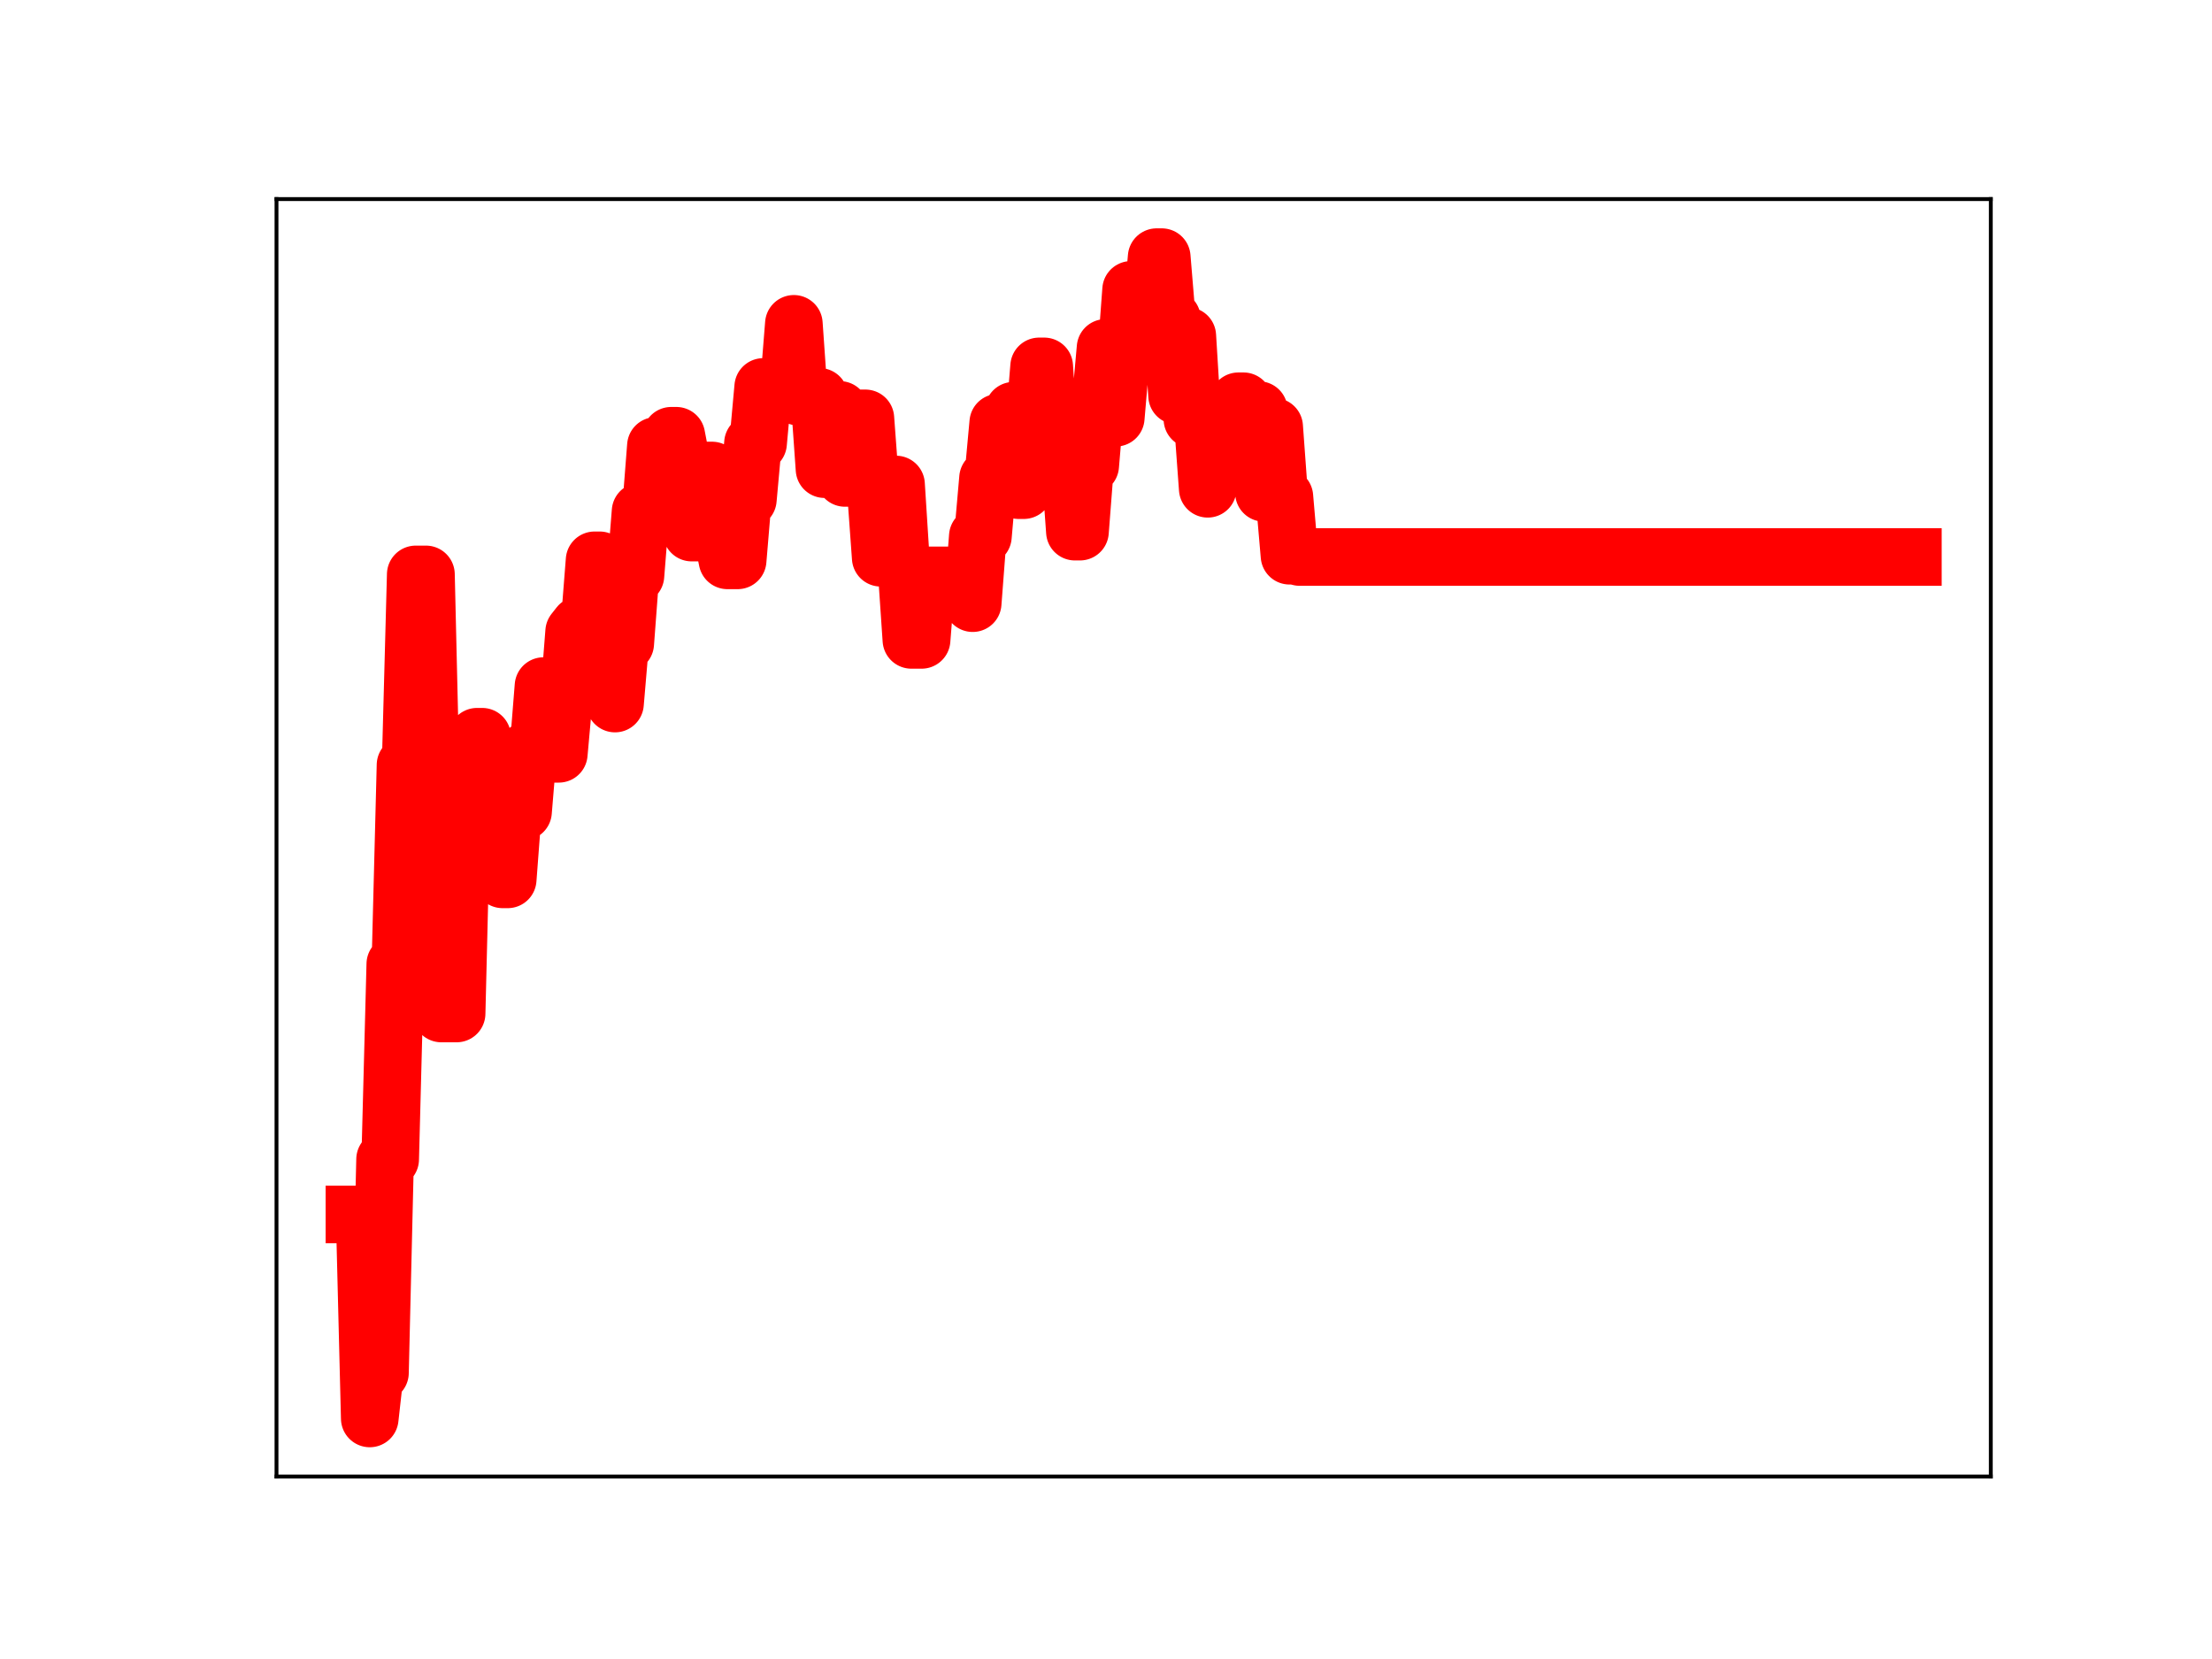 <?xml version="1.0" encoding="utf-8" standalone="no"?>
<!DOCTYPE svg PUBLIC "-//W3C//DTD SVG 1.1//EN"
  "http://www.w3.org/Graphics/SVG/1.1/DTD/svg11.dtd">
<!-- Created with matplotlib (https://matplotlib.org/) -->
<svg height="345.6pt" version="1.1" viewBox="0 0 460.8 345.6" width="460.8pt" xmlns="http://www.w3.org/2000/svg" xmlns:xlink="http://www.w3.org/1999/xlink">
 <defs>
  <style type="text/css">
*{stroke-linecap:butt;stroke-linejoin:round;}
  </style>
 </defs>
 <g id="figure_1">
  <g id="patch_1">
   <path d="M 0 345.6 
L 460.8 345.6 
L 460.8 0 
L 0 0 
z
" style="fill:#ffffff;"/>
  </g>
  <g id="axes_1">
   <g id="patch_2">
    <path d="M 57.6 307.584 
L 414.72 307.584 
L 414.72 41.472 
L 57.6 41.472 
z
" style="fill:#ffffff;"/>
   </g>
   <g id="line2d_1">
    <path clip-path="url(#pdff32a1d9c)" d="M 73.833 252.989 
L 75.962 252.989 
L 77.026 295.488 
L 78.09 285.985 
L 79.155 285.985 
L 80.219 241.503 
L 81.284 241.503 
L 82.348 200.826 
L 83.413 200.826 
L 84.477 159.359 
L 85.542 159.359 
L 86.606 119.659 
L 88.735 119.659 
L 89.799 164.871 
L 90.864 164.871 
L 91.928 211.129 
L 95.122 211.129 
L 96.186 167.481 
L 98.315 167.481 
L 99.379 153.475 
L 100.444 153.475 
L 101.508 168.499 
L 103.637 168.499 
L 104.702 183.186 
L 105.766 183.186 
L 106.83 169.087 
L 108.959 169.087 
L 110.024 156.226 
L 112.153 156.226 
L 113.217 142.923 
L 114.281 157.031 
L 116.41 157.031 
L 117.475 145.199 
L 118.539 145.199 
L 119.604 131.598 
L 120.668 130.248 
L 122.797 130.248 
L 123.861 116.723 
L 124.926 116.723 
L 125.99 131.911 
L 127.055 131.911 
L 128.119 146.562 
L 129.184 134.058 
L 130.248 134.058 
L 131.313 119.907 
L 132.377 119.907 
L 133.441 106.545 
L 135.57 106.545 
L 136.635 92.893 
L 138.764 92.893 
L 139.828 90.776 
L 140.893 90.776 
L 141.957 96.297 
L 143.021 96.297 
L 144.086 110.946 
L 146.215 110.946 
L 147.279 98.014 
L 148.344 98.014 
L 149.408 111.501 
L 150.472 111.501 
L 151.537 116.733 
L 153.666 116.733 
L 154.73 104.037 
L 155.795 104.037 
L 156.859 92.319 
L 157.924 92.319 
L 158.988 80.611 
L 160.052 80.779 
L 164.31 80.779 
L 165.375 67.461 
L 166.439 82.665 
L 170.697 82.665 
L 171.761 97.733 
L 172.826 97.733 
L 173.89 85.392 
L 174.955 85.392 
L 176.019 99.56 
L 178.148 99.56 
L 179.212 87.151 
L 180.277 87.151 
L 181.341 101.478 
L 182.406 101.478 
L 183.47 116.189 
L 185.599 116.189 
L 186.663 100.931 
L 187.728 117.635 
L 188.792 117.635 
L 189.857 133.3 
L 191.986 133.3 
L 193.05 119.866 
L 201.566 119.866 
L 202.63 125.65 
L 203.695 111.733 
L 204.759 111.733 
L 205.823 99.622 
L 206.888 99.622 
L 207.952 88.055 
L 210.081 88.055 
L 211.146 85.556 
L 212.21 102.109 
L 213.275 102.109 
L 214.339 89.102 
L 215.403 89.102 
L 216.468 76.326 
L 217.532 76.326 
L 218.597 92.338 
L 220.726 92.338 
L 221.79 95.894 
L 222.854 95.894 
L 223.919 110.752 
L 224.983 110.752 
L 226.048 96.985 
L 227.112 96.985 
L 228.177 84.362 
L 229.241 84.362 
L 230.306 72.468 
L 231.37 87.022 
L 232.434 87.022 
L 233.499 74.633 
L 234.563 74.633 
L 235.628 60.383 
L 236.692 60.383 
L 237.757 65.645 
L 239.886 65.645 
L 240.95 53.568 
L 242.014 53.568 
L 243.079 66.427 
L 244.143 66.427 
L 245.208 82.423 
L 246.272 82.423 
L 247.337 69.989 
L 248.401 87.323 
L 250.53 87.323 
L 251.594 101.822 
L 252.659 89.871 
L 254.788 89.871 
L 255.852 95.445 
L 256.917 95.445 
L 257.981 83.59 
L 259.045 83.59 
L 260.11 85.428 
L 262.239 85.428 
L 263.303 102.665 
L 264.368 102.665 
L 265.432 88.906 
L 266.497 103.481 
L 267.561 103.481 
L 268.625 115.766 
L 269.69 115.766 
L 270.754 116.036 
L 398.487 116.036 
L 398.487 116.036 
" style="fill:none;stroke:#ff0000;stroke-linecap:square;stroke-width:12;"/>
    <defs>
     <path d="M 0 3 
C 0.796 3 1.559 2.684 2.121 2.121 
C 2.684 1.559 3 0.796 3 0 
C 3 -0.796 2.684 -1.559 2.121 -2.121 
C 1.559 -2.684 0.796 -3 0 -3 
C -0.796 -3 -1.559 -2.684 -2.121 -2.121 
C -2.684 -1.559 -3 -0.796 -3 0 
C -3 0.796 -2.684 1.559 -2.121 2.121 
C -1.559 2.684 -0.796 3 0 3 
z
" id="m100e50cadc" style="stroke:#ff0000;"/>
    </defs>
    <g clip-path="url(#pdff32a1d9c)">
     <use style="fill:#ff0000;stroke:#ff0000;" x="73.833" xlink:href="#m100e50cadc" y="252.989"/>
     <use style="fill:#ff0000;stroke:#ff0000;" x="74.897" xlink:href="#m100e50cadc" y="252.989"/>
     <use style="fill:#ff0000;stroke:#ff0000;" x="75.962" xlink:href="#m100e50cadc" y="252.989"/>
     <use style="fill:#ff0000;stroke:#ff0000;" x="77.026" xlink:href="#m100e50cadc" y="295.488"/>
     <use style="fill:#ff0000;stroke:#ff0000;" x="78.09" xlink:href="#m100e50cadc" y="285.985"/>
     <use style="fill:#ff0000;stroke:#ff0000;" x="79.155" xlink:href="#m100e50cadc" y="285.985"/>
     <use style="fill:#ff0000;stroke:#ff0000;" x="80.219" xlink:href="#m100e50cadc" y="241.503"/>
     <use style="fill:#ff0000;stroke:#ff0000;" x="81.284" xlink:href="#m100e50cadc" y="241.503"/>
     <use style="fill:#ff0000;stroke:#ff0000;" x="82.348" xlink:href="#m100e50cadc" y="200.826"/>
     <use style="fill:#ff0000;stroke:#ff0000;" x="83.413" xlink:href="#m100e50cadc" y="200.826"/>
     <use style="fill:#ff0000;stroke:#ff0000;" x="84.477" xlink:href="#m100e50cadc" y="159.359"/>
     <use style="fill:#ff0000;stroke:#ff0000;" x="85.542" xlink:href="#m100e50cadc" y="159.359"/>
     <use style="fill:#ff0000;stroke:#ff0000;" x="86.606" xlink:href="#m100e50cadc" y="119.659"/>
     <use style="fill:#ff0000;stroke:#ff0000;" x="87.67" xlink:href="#m100e50cadc" y="119.659"/>
     <use style="fill:#ff0000;stroke:#ff0000;" x="88.735" xlink:href="#m100e50cadc" y="119.659"/>
     <use style="fill:#ff0000;stroke:#ff0000;" x="89.799" xlink:href="#m100e50cadc" y="164.871"/>
     <use style="fill:#ff0000;stroke:#ff0000;" x="90.864" xlink:href="#m100e50cadc" y="164.871"/>
     <use style="fill:#ff0000;stroke:#ff0000;" x="91.928" xlink:href="#m100e50cadc" y="211.129"/>
     <use style="fill:#ff0000;stroke:#ff0000;" x="92.993" xlink:href="#m100e50cadc" y="211.129"/>
     <use style="fill:#ff0000;stroke:#ff0000;" x="94.057" xlink:href="#m100e50cadc" y="211.129"/>
     <use style="fill:#ff0000;stroke:#ff0000;" x="95.122" xlink:href="#m100e50cadc" y="211.129"/>
     <use style="fill:#ff0000;stroke:#ff0000;" x="96.186" xlink:href="#m100e50cadc" y="167.481"/>
     <use style="fill:#ff0000;stroke:#ff0000;" x="97.25" xlink:href="#m100e50cadc" y="167.481"/>
     <use style="fill:#ff0000;stroke:#ff0000;" x="98.315" xlink:href="#m100e50cadc" y="167.481"/>
     <use style="fill:#ff0000;stroke:#ff0000;" x="99.379" xlink:href="#m100e50cadc" y="153.475"/>
     <use style="fill:#ff0000;stroke:#ff0000;" x="100.444" xlink:href="#m100e50cadc" y="153.475"/>
     <use style="fill:#ff0000;stroke:#ff0000;" x="101.508" xlink:href="#m100e50cadc" y="168.499"/>
     <use style="fill:#ff0000;stroke:#ff0000;" x="102.573" xlink:href="#m100e50cadc" y="168.499"/>
     <use style="fill:#ff0000;stroke:#ff0000;" x="103.637" xlink:href="#m100e50cadc" y="168.499"/>
     <use style="fill:#ff0000;stroke:#ff0000;" x="104.702" xlink:href="#m100e50cadc" y="183.186"/>
     <use style="fill:#ff0000;stroke:#ff0000;" x="105.766" xlink:href="#m100e50cadc" y="183.186"/>
     <use style="fill:#ff0000;stroke:#ff0000;" x="106.83" xlink:href="#m100e50cadc" y="169.087"/>
     <use style="fill:#ff0000;stroke:#ff0000;" x="107.895" xlink:href="#m100e50cadc" y="169.087"/>
     <use style="fill:#ff0000;stroke:#ff0000;" x="108.959" xlink:href="#m100e50cadc" y="169.087"/>
     <use style="fill:#ff0000;stroke:#ff0000;" x="110.024" xlink:href="#m100e50cadc" y="156.226"/>
     <use style="fill:#ff0000;stroke:#ff0000;" x="111.088" xlink:href="#m100e50cadc" y="156.226"/>
     <use style="fill:#ff0000;stroke:#ff0000;" x="112.153" xlink:href="#m100e50cadc" y="156.226"/>
     <use style="fill:#ff0000;stroke:#ff0000;" x="113.217" xlink:href="#m100e50cadc" y="142.923"/>
     <use style="fill:#ff0000;stroke:#ff0000;" x="114.281" xlink:href="#m100e50cadc" y="157.031"/>
     <use style="fill:#ff0000;stroke:#ff0000;" x="115.346" xlink:href="#m100e50cadc" y="157.031"/>
     <use style="fill:#ff0000;stroke:#ff0000;" x="116.41" xlink:href="#m100e50cadc" y="157.031"/>
     <use style="fill:#ff0000;stroke:#ff0000;" x="117.475" xlink:href="#m100e50cadc" y="145.199"/>
     <use style="fill:#ff0000;stroke:#ff0000;" x="118.539" xlink:href="#m100e50cadc" y="145.199"/>
     <use style="fill:#ff0000;stroke:#ff0000;" x="119.604" xlink:href="#m100e50cadc" y="131.598"/>
     <use style="fill:#ff0000;stroke:#ff0000;" x="120.668" xlink:href="#m100e50cadc" y="130.248"/>
     <use style="fill:#ff0000;stroke:#ff0000;" x="121.733" xlink:href="#m100e50cadc" y="130.248"/>
     <use style="fill:#ff0000;stroke:#ff0000;" x="122.797" xlink:href="#m100e50cadc" y="130.248"/>
     <use style="fill:#ff0000;stroke:#ff0000;" x="123.861" xlink:href="#m100e50cadc" y="116.723"/>
     <use style="fill:#ff0000;stroke:#ff0000;" x="124.926" xlink:href="#m100e50cadc" y="116.723"/>
     <use style="fill:#ff0000;stroke:#ff0000;" x="125.99" xlink:href="#m100e50cadc" y="131.911"/>
     <use style="fill:#ff0000;stroke:#ff0000;" x="127.055" xlink:href="#m100e50cadc" y="131.911"/>
     <use style="fill:#ff0000;stroke:#ff0000;" x="128.119" xlink:href="#m100e50cadc" y="146.562"/>
     <use style="fill:#ff0000;stroke:#ff0000;" x="129.184" xlink:href="#m100e50cadc" y="134.058"/>
     <use style="fill:#ff0000;stroke:#ff0000;" x="130.248" xlink:href="#m100e50cadc" y="134.058"/>
     <use style="fill:#ff0000;stroke:#ff0000;" x="131.313" xlink:href="#m100e50cadc" y="119.907"/>
     <use style="fill:#ff0000;stroke:#ff0000;" x="132.377" xlink:href="#m100e50cadc" y="119.907"/>
     <use style="fill:#ff0000;stroke:#ff0000;" x="133.441" xlink:href="#m100e50cadc" y="106.545"/>
     <use style="fill:#ff0000;stroke:#ff0000;" x="134.506" xlink:href="#m100e50cadc" y="106.545"/>
     <use style="fill:#ff0000;stroke:#ff0000;" x="135.57" xlink:href="#m100e50cadc" y="106.545"/>
     <use style="fill:#ff0000;stroke:#ff0000;" x="136.635" xlink:href="#m100e50cadc" y="92.893"/>
     <use style="fill:#ff0000;stroke:#ff0000;" x="137.699" xlink:href="#m100e50cadc" y="92.893"/>
     <use style="fill:#ff0000;stroke:#ff0000;" x="138.764" xlink:href="#m100e50cadc" y="92.893"/>
     <use style="fill:#ff0000;stroke:#ff0000;" x="139.828" xlink:href="#m100e50cadc" y="90.776"/>
     <use style="fill:#ff0000;stroke:#ff0000;" x="140.893" xlink:href="#m100e50cadc" y="90.776"/>
     <use style="fill:#ff0000;stroke:#ff0000;" x="141.957" xlink:href="#m100e50cadc" y="96.297"/>
     <use style="fill:#ff0000;stroke:#ff0000;" x="143.021" xlink:href="#m100e50cadc" y="96.297"/>
     <use style="fill:#ff0000;stroke:#ff0000;" x="144.086" xlink:href="#m100e50cadc" y="110.946"/>
     <use style="fill:#ff0000;stroke:#ff0000;" x="145.15" xlink:href="#m100e50cadc" y="110.946"/>
     <use style="fill:#ff0000;stroke:#ff0000;" x="146.215" xlink:href="#m100e50cadc" y="110.946"/>
     <use style="fill:#ff0000;stroke:#ff0000;" x="147.279" xlink:href="#m100e50cadc" y="98.014"/>
     <use style="fill:#ff0000;stroke:#ff0000;" x="148.344" xlink:href="#m100e50cadc" y="98.014"/>
     <use style="fill:#ff0000;stroke:#ff0000;" x="149.408" xlink:href="#m100e50cadc" y="111.501"/>
     <use style="fill:#ff0000;stroke:#ff0000;" x="150.472" xlink:href="#m100e50cadc" y="111.501"/>
     <use style="fill:#ff0000;stroke:#ff0000;" x="151.537" xlink:href="#m100e50cadc" y="116.733"/>
     <use style="fill:#ff0000;stroke:#ff0000;" x="152.601" xlink:href="#m100e50cadc" y="116.733"/>
     <use style="fill:#ff0000;stroke:#ff0000;" x="153.666" xlink:href="#m100e50cadc" y="116.733"/>
     <use style="fill:#ff0000;stroke:#ff0000;" x="154.73" xlink:href="#m100e50cadc" y="104.037"/>
     <use style="fill:#ff0000;stroke:#ff0000;" x="155.795" xlink:href="#m100e50cadc" y="104.037"/>
     <use style="fill:#ff0000;stroke:#ff0000;" x="156.859" xlink:href="#m100e50cadc" y="92.319"/>
     <use style="fill:#ff0000;stroke:#ff0000;" x="157.924" xlink:href="#m100e50cadc" y="92.319"/>
     <use style="fill:#ff0000;stroke:#ff0000;" x="158.988" xlink:href="#m100e50cadc" y="80.611"/>
     <use style="fill:#ff0000;stroke:#ff0000;" x="160.052" xlink:href="#m100e50cadc" y="80.779"/>
     <use style="fill:#ff0000;stroke:#ff0000;" x="161.117" xlink:href="#m100e50cadc" y="80.779"/>
     <use style="fill:#ff0000;stroke:#ff0000;" x="162.181" xlink:href="#m100e50cadc" y="80.779"/>
     <use style="fill:#ff0000;stroke:#ff0000;" x="163.246" xlink:href="#m100e50cadc" y="80.779"/>
     <use style="fill:#ff0000;stroke:#ff0000;" x="164.31" xlink:href="#m100e50cadc" y="80.779"/>
     <use style="fill:#ff0000;stroke:#ff0000;" x="165.375" xlink:href="#m100e50cadc" y="67.461"/>
     <use style="fill:#ff0000;stroke:#ff0000;" x="166.439" xlink:href="#m100e50cadc" y="82.665"/>
     <use style="fill:#ff0000;stroke:#ff0000;" x="167.504" xlink:href="#m100e50cadc" y="82.665"/>
     <use style="fill:#ff0000;stroke:#ff0000;" x="168.568" xlink:href="#m100e50cadc" y="82.665"/>
     <use style="fill:#ff0000;stroke:#ff0000;" x="169.632" xlink:href="#m100e50cadc" y="82.665"/>
     <use style="fill:#ff0000;stroke:#ff0000;" x="170.697" xlink:href="#m100e50cadc" y="82.665"/>
     <use style="fill:#ff0000;stroke:#ff0000;" x="171.761" xlink:href="#m100e50cadc" y="97.733"/>
     <use style="fill:#ff0000;stroke:#ff0000;" x="172.826" xlink:href="#m100e50cadc" y="97.733"/>
     <use style="fill:#ff0000;stroke:#ff0000;" x="173.89" xlink:href="#m100e50cadc" y="85.392"/>
     <use style="fill:#ff0000;stroke:#ff0000;" x="174.955" xlink:href="#m100e50cadc" y="85.392"/>
     <use style="fill:#ff0000;stroke:#ff0000;" x="176.019" xlink:href="#m100e50cadc" y="99.56"/>
     <use style="fill:#ff0000;stroke:#ff0000;" x="177.084" xlink:href="#m100e50cadc" y="99.56"/>
     <use style="fill:#ff0000;stroke:#ff0000;" x="178.148" xlink:href="#m100e50cadc" y="99.56"/>
     <use style="fill:#ff0000;stroke:#ff0000;" x="179.212" xlink:href="#m100e50cadc" y="87.151"/>
     <use style="fill:#ff0000;stroke:#ff0000;" x="180.277" xlink:href="#m100e50cadc" y="87.151"/>
     <use style="fill:#ff0000;stroke:#ff0000;" x="181.341" xlink:href="#m100e50cadc" y="101.478"/>
     <use style="fill:#ff0000;stroke:#ff0000;" x="182.406" xlink:href="#m100e50cadc" y="101.478"/>
     <use style="fill:#ff0000;stroke:#ff0000;" x="183.47" xlink:href="#m100e50cadc" y="116.189"/>
     <use style="fill:#ff0000;stroke:#ff0000;" x="184.535" xlink:href="#m100e50cadc" y="116.189"/>
     <use style="fill:#ff0000;stroke:#ff0000;" x="185.599" xlink:href="#m100e50cadc" y="116.189"/>
     <use style="fill:#ff0000;stroke:#ff0000;" x="186.663" xlink:href="#m100e50cadc" y="100.931"/>
     <use style="fill:#ff0000;stroke:#ff0000;" x="187.728" xlink:href="#m100e50cadc" y="117.635"/>
     <use style="fill:#ff0000;stroke:#ff0000;" x="188.792" xlink:href="#m100e50cadc" y="117.635"/>
     <use style="fill:#ff0000;stroke:#ff0000;" x="189.857" xlink:href="#m100e50cadc" y="133.3"/>
     <use style="fill:#ff0000;stroke:#ff0000;" x="190.921" xlink:href="#m100e50cadc" y="133.3"/>
     <use style="fill:#ff0000;stroke:#ff0000;" x="191.986" xlink:href="#m100e50cadc" y="133.3"/>
     <use style="fill:#ff0000;stroke:#ff0000;" x="193.05" xlink:href="#m100e50cadc" y="119.866"/>
     <use style="fill:#ff0000;stroke:#ff0000;" x="194.115" xlink:href="#m100e50cadc" y="119.866"/>
     <use style="fill:#ff0000;stroke:#ff0000;" x="195.179" xlink:href="#m100e50cadc" y="119.866"/>
     <use style="fill:#ff0000;stroke:#ff0000;" x="196.243" xlink:href="#m100e50cadc" y="119.866"/>
     <use style="fill:#ff0000;stroke:#ff0000;" x="197.308" xlink:href="#m100e50cadc" y="119.866"/>
     <use style="fill:#ff0000;stroke:#ff0000;" x="198.372" xlink:href="#m100e50cadc" y="119.866"/>
     <use style="fill:#ff0000;stroke:#ff0000;" x="199.437" xlink:href="#m100e50cadc" y="119.866"/>
     <use style="fill:#ff0000;stroke:#ff0000;" x="200.501" xlink:href="#m100e50cadc" y="119.866"/>
     <use style="fill:#ff0000;stroke:#ff0000;" x="201.566" xlink:href="#m100e50cadc" y="119.866"/>
     <use style="fill:#ff0000;stroke:#ff0000;" x="202.63" xlink:href="#m100e50cadc" y="125.65"/>
     <use style="fill:#ff0000;stroke:#ff0000;" x="203.695" xlink:href="#m100e50cadc" y="111.733"/>
     <use style="fill:#ff0000;stroke:#ff0000;" x="204.759" xlink:href="#m100e50cadc" y="111.733"/>
     <use style="fill:#ff0000;stroke:#ff0000;" x="205.823" xlink:href="#m100e50cadc" y="99.622"/>
     <use style="fill:#ff0000;stroke:#ff0000;" x="206.888" xlink:href="#m100e50cadc" y="99.622"/>
     <use style="fill:#ff0000;stroke:#ff0000;" x="207.952" xlink:href="#m100e50cadc" y="88.055"/>
     <use style="fill:#ff0000;stroke:#ff0000;" x="209.017" xlink:href="#m100e50cadc" y="88.055"/>
     <use style="fill:#ff0000;stroke:#ff0000;" x="210.081" xlink:href="#m100e50cadc" y="88.055"/>
     <use style="fill:#ff0000;stroke:#ff0000;" x="211.146" xlink:href="#m100e50cadc" y="85.556"/>
     <use style="fill:#ff0000;stroke:#ff0000;" x="212.21" xlink:href="#m100e50cadc" y="102.109"/>
     <use style="fill:#ff0000;stroke:#ff0000;" x="213.275" xlink:href="#m100e50cadc" y="102.109"/>
     <use style="fill:#ff0000;stroke:#ff0000;" x="214.339" xlink:href="#m100e50cadc" y="89.102"/>
     <use style="fill:#ff0000;stroke:#ff0000;" x="215.403" xlink:href="#m100e50cadc" y="89.102"/>
     <use style="fill:#ff0000;stroke:#ff0000;" x="216.468" xlink:href="#m100e50cadc" y="76.326"/>
     <use style="fill:#ff0000;stroke:#ff0000;" x="217.532" xlink:href="#m100e50cadc" y="76.326"/>
     <use style="fill:#ff0000;stroke:#ff0000;" x="218.597" xlink:href="#m100e50cadc" y="92.338"/>
     <use style="fill:#ff0000;stroke:#ff0000;" x="219.661" xlink:href="#m100e50cadc" y="92.338"/>
     <use style="fill:#ff0000;stroke:#ff0000;" x="220.726" xlink:href="#m100e50cadc" y="92.338"/>
     <use style="fill:#ff0000;stroke:#ff0000;" x="221.79" xlink:href="#m100e50cadc" y="95.894"/>
     <use style="fill:#ff0000;stroke:#ff0000;" x="222.854" xlink:href="#m100e50cadc" y="95.894"/>
     <use style="fill:#ff0000;stroke:#ff0000;" x="223.919" xlink:href="#m100e50cadc" y="110.752"/>
     <use style="fill:#ff0000;stroke:#ff0000;" x="224.983" xlink:href="#m100e50cadc" y="110.752"/>
     <use style="fill:#ff0000;stroke:#ff0000;" x="226.048" xlink:href="#m100e50cadc" y="96.985"/>
     <use style="fill:#ff0000;stroke:#ff0000;" x="227.112" xlink:href="#m100e50cadc" y="96.985"/>
     <use style="fill:#ff0000;stroke:#ff0000;" x="228.177" xlink:href="#m100e50cadc" y="84.362"/>
     <use style="fill:#ff0000;stroke:#ff0000;" x="229.241" xlink:href="#m100e50cadc" y="84.362"/>
     <use style="fill:#ff0000;stroke:#ff0000;" x="230.306" xlink:href="#m100e50cadc" y="72.468"/>
     <use style="fill:#ff0000;stroke:#ff0000;" x="231.37" xlink:href="#m100e50cadc" y="87.022"/>
     <use style="fill:#ff0000;stroke:#ff0000;" x="232.434" xlink:href="#m100e50cadc" y="87.022"/>
     <use style="fill:#ff0000;stroke:#ff0000;" x="233.499" xlink:href="#m100e50cadc" y="74.633"/>
     <use style="fill:#ff0000;stroke:#ff0000;" x="234.563" xlink:href="#m100e50cadc" y="74.633"/>
     <use style="fill:#ff0000;stroke:#ff0000;" x="235.628" xlink:href="#m100e50cadc" y="60.383"/>
     <use style="fill:#ff0000;stroke:#ff0000;" x="236.692" xlink:href="#m100e50cadc" y="60.383"/>
     <use style="fill:#ff0000;stroke:#ff0000;" x="237.757" xlink:href="#m100e50cadc" y="65.645"/>
     <use style="fill:#ff0000;stroke:#ff0000;" x="238.821" xlink:href="#m100e50cadc" y="65.645"/>
     <use style="fill:#ff0000;stroke:#ff0000;" x="239.886" xlink:href="#m100e50cadc" y="65.645"/>
     <use style="fill:#ff0000;stroke:#ff0000;" x="240.95" xlink:href="#m100e50cadc" y="53.568"/>
     <use style="fill:#ff0000;stroke:#ff0000;" x="242.014" xlink:href="#m100e50cadc" y="53.568"/>
     <use style="fill:#ff0000;stroke:#ff0000;" x="243.079" xlink:href="#m100e50cadc" y="66.427"/>
     <use style="fill:#ff0000;stroke:#ff0000;" x="244.143" xlink:href="#m100e50cadc" y="66.427"/>
     <use style="fill:#ff0000;stroke:#ff0000;" x="245.208" xlink:href="#m100e50cadc" y="82.423"/>
     <use style="fill:#ff0000;stroke:#ff0000;" x="246.272" xlink:href="#m100e50cadc" y="82.423"/>
     <use style="fill:#ff0000;stroke:#ff0000;" x="247.337" xlink:href="#m100e50cadc" y="69.989"/>
     <use style="fill:#ff0000;stroke:#ff0000;" x="248.401" xlink:href="#m100e50cadc" y="87.323"/>
     <use style="fill:#ff0000;stroke:#ff0000;" x="249.466" xlink:href="#m100e50cadc" y="87.323"/>
     <use style="fill:#ff0000;stroke:#ff0000;" x="250.53" xlink:href="#m100e50cadc" y="87.323"/>
     <use style="fill:#ff0000;stroke:#ff0000;" x="251.594" xlink:href="#m100e50cadc" y="101.822"/>
     <use style="fill:#ff0000;stroke:#ff0000;" x="252.659" xlink:href="#m100e50cadc" y="89.871"/>
     <use style="fill:#ff0000;stroke:#ff0000;" x="253.723" xlink:href="#m100e50cadc" y="89.871"/>
     <use style="fill:#ff0000;stroke:#ff0000;" x="254.788" xlink:href="#m100e50cadc" y="89.871"/>
     <use style="fill:#ff0000;stroke:#ff0000;" x="255.852" xlink:href="#m100e50cadc" y="95.445"/>
     <use style="fill:#ff0000;stroke:#ff0000;" x="256.917" xlink:href="#m100e50cadc" y="95.445"/>
     <use style="fill:#ff0000;stroke:#ff0000;" x="257.981" xlink:href="#m100e50cadc" y="83.59"/>
     <use style="fill:#ff0000;stroke:#ff0000;" x="259.045" xlink:href="#m100e50cadc" y="83.59"/>
     <use style="fill:#ff0000;stroke:#ff0000;" x="260.11" xlink:href="#m100e50cadc" y="85.428"/>
     <use style="fill:#ff0000;stroke:#ff0000;" x="261.174" xlink:href="#m100e50cadc" y="85.428"/>
     <use style="fill:#ff0000;stroke:#ff0000;" x="262.239" xlink:href="#m100e50cadc" y="85.428"/>
     <use style="fill:#ff0000;stroke:#ff0000;" x="263.303" xlink:href="#m100e50cadc" y="102.665"/>
     <use style="fill:#ff0000;stroke:#ff0000;" x="264.368" xlink:href="#m100e50cadc" y="102.665"/>
     <use style="fill:#ff0000;stroke:#ff0000;" x="265.432" xlink:href="#m100e50cadc" y="88.906"/>
     <use style="fill:#ff0000;stroke:#ff0000;" x="266.497" xlink:href="#m100e50cadc" y="103.481"/>
     <use style="fill:#ff0000;stroke:#ff0000;" x="267.561" xlink:href="#m100e50cadc" y="103.481"/>
     <use style="fill:#ff0000;stroke:#ff0000;" x="268.625" xlink:href="#m100e50cadc" y="115.766"/>
     <use style="fill:#ff0000;stroke:#ff0000;" x="269.69" xlink:href="#m100e50cadc" y="115.766"/>
     <use style="fill:#ff0000;stroke:#ff0000;" x="270.754" xlink:href="#m100e50cadc" y="116.036"/>
     <use style="fill:#ff0000;stroke:#ff0000;" x="271.819" xlink:href="#m100e50cadc" y="116.036"/>
     <use style="fill:#ff0000;stroke:#ff0000;" x="272.883" xlink:href="#m100e50cadc" y="116.036"/>
     <use style="fill:#ff0000;stroke:#ff0000;" x="273.948" xlink:href="#m100e50cadc" y="116.036"/>
     <use style="fill:#ff0000;stroke:#ff0000;" x="275.012" xlink:href="#m100e50cadc" y="116.036"/>
     <use style="fill:#ff0000;stroke:#ff0000;" x="276.077" xlink:href="#m100e50cadc" y="116.036"/>
     <use style="fill:#ff0000;stroke:#ff0000;" x="277.141" xlink:href="#m100e50cadc" y="116.036"/>
     <use style="fill:#ff0000;stroke:#ff0000;" x="278.205" xlink:href="#m100e50cadc" y="116.036"/>
     <use style="fill:#ff0000;stroke:#ff0000;" x="279.27" xlink:href="#m100e50cadc" y="116.036"/>
     <use style="fill:#ff0000;stroke:#ff0000;" x="280.334" xlink:href="#m100e50cadc" y="116.036"/>
     <use style="fill:#ff0000;stroke:#ff0000;" x="281.399" xlink:href="#m100e50cadc" y="116.036"/>
     <use style="fill:#ff0000;stroke:#ff0000;" x="282.463" xlink:href="#m100e50cadc" y="116.036"/>
     <use style="fill:#ff0000;stroke:#ff0000;" x="283.528" xlink:href="#m100e50cadc" y="116.036"/>
     <use style="fill:#ff0000;stroke:#ff0000;" x="284.592" xlink:href="#m100e50cadc" y="116.036"/>
     <use style="fill:#ff0000;stroke:#ff0000;" x="285.657" xlink:href="#m100e50cadc" y="116.036"/>
     <use style="fill:#ff0000;stroke:#ff0000;" x="286.721" xlink:href="#m100e50cadc" y="116.036"/>
     <use style="fill:#ff0000;stroke:#ff0000;" x="287.785" xlink:href="#m100e50cadc" y="116.036"/>
     <use style="fill:#ff0000;stroke:#ff0000;" x="288.85" xlink:href="#m100e50cadc" y="116.036"/>
     <use style="fill:#ff0000;stroke:#ff0000;" x="289.914" xlink:href="#m100e50cadc" y="116.036"/>
     <use style="fill:#ff0000;stroke:#ff0000;" x="290.979" xlink:href="#m100e50cadc" y="116.036"/>
     <use style="fill:#ff0000;stroke:#ff0000;" x="292.043" xlink:href="#m100e50cadc" y="116.036"/>
     <use style="fill:#ff0000;stroke:#ff0000;" x="293.108" xlink:href="#m100e50cadc" y="116.036"/>
     <use style="fill:#ff0000;stroke:#ff0000;" x="294.172" xlink:href="#m100e50cadc" y="116.036"/>
     <use style="fill:#ff0000;stroke:#ff0000;" x="295.236" xlink:href="#m100e50cadc" y="116.036"/>
     <use style="fill:#ff0000;stroke:#ff0000;" x="296.301" xlink:href="#m100e50cadc" y="116.036"/>
     <use style="fill:#ff0000;stroke:#ff0000;" x="297.365" xlink:href="#m100e50cadc" y="116.036"/>
     <use style="fill:#ff0000;stroke:#ff0000;" x="298.43" xlink:href="#m100e50cadc" y="116.036"/>
     <use style="fill:#ff0000;stroke:#ff0000;" x="299.494" xlink:href="#m100e50cadc" y="116.036"/>
     <use style="fill:#ff0000;stroke:#ff0000;" x="300.559" xlink:href="#m100e50cadc" y="116.036"/>
     <use style="fill:#ff0000;stroke:#ff0000;" x="301.623" xlink:href="#m100e50cadc" y="116.036"/>
     <use style="fill:#ff0000;stroke:#ff0000;" x="302.688" xlink:href="#m100e50cadc" y="116.036"/>
     <use style="fill:#ff0000;stroke:#ff0000;" x="303.752" xlink:href="#m100e50cadc" y="116.036"/>
     <use style="fill:#ff0000;stroke:#ff0000;" x="304.816" xlink:href="#m100e50cadc" y="116.036"/>
     <use style="fill:#ff0000;stroke:#ff0000;" x="305.881" xlink:href="#m100e50cadc" y="116.036"/>
     <use style="fill:#ff0000;stroke:#ff0000;" x="306.945" xlink:href="#m100e50cadc" y="116.036"/>
     <use style="fill:#ff0000;stroke:#ff0000;" x="308.01" xlink:href="#m100e50cadc" y="116.036"/>
     <use style="fill:#ff0000;stroke:#ff0000;" x="309.074" xlink:href="#m100e50cadc" y="116.036"/>
     <use style="fill:#ff0000;stroke:#ff0000;" x="310.139" xlink:href="#m100e50cadc" y="116.036"/>
     <use style="fill:#ff0000;stroke:#ff0000;" x="311.203" xlink:href="#m100e50cadc" y="116.036"/>
     <use style="fill:#ff0000;stroke:#ff0000;" x="312.268" xlink:href="#m100e50cadc" y="116.036"/>
     <use style="fill:#ff0000;stroke:#ff0000;" x="313.332" xlink:href="#m100e50cadc" y="116.036"/>
     <use style="fill:#ff0000;stroke:#ff0000;" x="314.396" xlink:href="#m100e50cadc" y="116.036"/>
     <use style="fill:#ff0000;stroke:#ff0000;" x="315.461" xlink:href="#m100e50cadc" y="116.036"/>
     <use style="fill:#ff0000;stroke:#ff0000;" x="316.525" xlink:href="#m100e50cadc" y="116.036"/>
     <use style="fill:#ff0000;stroke:#ff0000;" x="317.59" xlink:href="#m100e50cadc" y="116.036"/>
     <use style="fill:#ff0000;stroke:#ff0000;" x="318.654" xlink:href="#m100e50cadc" y="116.036"/>
     <use style="fill:#ff0000;stroke:#ff0000;" x="319.719" xlink:href="#m100e50cadc" y="116.036"/>
     <use style="fill:#ff0000;stroke:#ff0000;" x="320.783" xlink:href="#m100e50cadc" y="116.036"/>
     <use style="fill:#ff0000;stroke:#ff0000;" x="321.848" xlink:href="#m100e50cadc" y="116.036"/>
     <use style="fill:#ff0000;stroke:#ff0000;" x="322.912" xlink:href="#m100e50cadc" y="116.036"/>
     <use style="fill:#ff0000;stroke:#ff0000;" x="323.976" xlink:href="#m100e50cadc" y="116.036"/>
     <use style="fill:#ff0000;stroke:#ff0000;" x="325.041" xlink:href="#m100e50cadc" y="116.036"/>
     <use style="fill:#ff0000;stroke:#ff0000;" x="326.105" xlink:href="#m100e50cadc" y="116.036"/>
     <use style="fill:#ff0000;stroke:#ff0000;" x="327.17" xlink:href="#m100e50cadc" y="116.036"/>
     <use style="fill:#ff0000;stroke:#ff0000;" x="328.234" xlink:href="#m100e50cadc" y="116.036"/>
     <use style="fill:#ff0000;stroke:#ff0000;" x="329.299" xlink:href="#m100e50cadc" y="116.036"/>
     <use style="fill:#ff0000;stroke:#ff0000;" x="330.363" xlink:href="#m100e50cadc" y="116.036"/>
     <use style="fill:#ff0000;stroke:#ff0000;" x="331.427" xlink:href="#m100e50cadc" y="116.036"/>
     <use style="fill:#ff0000;stroke:#ff0000;" x="332.492" xlink:href="#m100e50cadc" y="116.036"/>
     <use style="fill:#ff0000;stroke:#ff0000;" x="333.556" xlink:href="#m100e50cadc" y="116.036"/>
     <use style="fill:#ff0000;stroke:#ff0000;" x="334.621" xlink:href="#m100e50cadc" y="116.036"/>
     <use style="fill:#ff0000;stroke:#ff0000;" x="335.685" xlink:href="#m100e50cadc" y="116.036"/>
     <use style="fill:#ff0000;stroke:#ff0000;" x="336.75" xlink:href="#m100e50cadc" y="116.036"/>
     <use style="fill:#ff0000;stroke:#ff0000;" x="337.814" xlink:href="#m100e50cadc" y="116.036"/>
     <use style="fill:#ff0000;stroke:#ff0000;" x="338.879" xlink:href="#m100e50cadc" y="116.036"/>
     <use style="fill:#ff0000;stroke:#ff0000;" x="339.943" xlink:href="#m100e50cadc" y="116.036"/>
     <use style="fill:#ff0000;stroke:#ff0000;" x="341.007" xlink:href="#m100e50cadc" y="116.036"/>
     <use style="fill:#ff0000;stroke:#ff0000;" x="342.072" xlink:href="#m100e50cadc" y="116.036"/>
     <use style="fill:#ff0000;stroke:#ff0000;" x="343.136" xlink:href="#m100e50cadc" y="116.036"/>
     <use style="fill:#ff0000;stroke:#ff0000;" x="344.201" xlink:href="#m100e50cadc" y="116.036"/>
     <use style="fill:#ff0000;stroke:#ff0000;" x="345.265" xlink:href="#m100e50cadc" y="116.036"/>
     <use style="fill:#ff0000;stroke:#ff0000;" x="346.33" xlink:href="#m100e50cadc" y="116.036"/>
     <use style="fill:#ff0000;stroke:#ff0000;" x="347.394" xlink:href="#m100e50cadc" y="116.036"/>
     <use style="fill:#ff0000;stroke:#ff0000;" x="348.459" xlink:href="#m100e50cadc" y="116.036"/>
     <use style="fill:#ff0000;stroke:#ff0000;" x="349.523" xlink:href="#m100e50cadc" y="116.036"/>
     <use style="fill:#ff0000;stroke:#ff0000;" x="350.587" xlink:href="#m100e50cadc" y="116.036"/>
     <use style="fill:#ff0000;stroke:#ff0000;" x="351.652" xlink:href="#m100e50cadc" y="116.036"/>
     <use style="fill:#ff0000;stroke:#ff0000;" x="352.716" xlink:href="#m100e50cadc" y="116.036"/>
     <use style="fill:#ff0000;stroke:#ff0000;" x="353.781" xlink:href="#m100e50cadc" y="116.036"/>
     <use style="fill:#ff0000;stroke:#ff0000;" x="354.845" xlink:href="#m100e50cadc" y="116.036"/>
     <use style="fill:#ff0000;stroke:#ff0000;" x="355.91" xlink:href="#m100e50cadc" y="116.036"/>
     <use style="fill:#ff0000;stroke:#ff0000;" x="356.974" xlink:href="#m100e50cadc" y="116.036"/>
     <use style="fill:#ff0000;stroke:#ff0000;" x="358.039" xlink:href="#m100e50cadc" y="116.036"/>
     <use style="fill:#ff0000;stroke:#ff0000;" x="359.103" xlink:href="#m100e50cadc" y="116.036"/>
     <use style="fill:#ff0000;stroke:#ff0000;" x="360.167" xlink:href="#m100e50cadc" y="116.036"/>
     <use style="fill:#ff0000;stroke:#ff0000;" x="361.232" xlink:href="#m100e50cadc" y="116.036"/>
     <use style="fill:#ff0000;stroke:#ff0000;" x="362.296" xlink:href="#m100e50cadc" y="116.036"/>
     <use style="fill:#ff0000;stroke:#ff0000;" x="363.361" xlink:href="#m100e50cadc" y="116.036"/>
     <use style="fill:#ff0000;stroke:#ff0000;" x="364.425" xlink:href="#m100e50cadc" y="116.036"/>
     <use style="fill:#ff0000;stroke:#ff0000;" x="365.49" xlink:href="#m100e50cadc" y="116.036"/>
     <use style="fill:#ff0000;stroke:#ff0000;" x="366.554" xlink:href="#m100e50cadc" y="116.036"/>
     <use style="fill:#ff0000;stroke:#ff0000;" x="367.618" xlink:href="#m100e50cadc" y="116.036"/>
     <use style="fill:#ff0000;stroke:#ff0000;" x="368.683" xlink:href="#m100e50cadc" y="116.036"/>
     <use style="fill:#ff0000;stroke:#ff0000;" x="369.747" xlink:href="#m100e50cadc" y="116.036"/>
     <use style="fill:#ff0000;stroke:#ff0000;" x="370.812" xlink:href="#m100e50cadc" y="116.036"/>
     <use style="fill:#ff0000;stroke:#ff0000;" x="371.876" xlink:href="#m100e50cadc" y="116.036"/>
     <use style="fill:#ff0000;stroke:#ff0000;" x="372.941" xlink:href="#m100e50cadc" y="116.036"/>
     <use style="fill:#ff0000;stroke:#ff0000;" x="374.005" xlink:href="#m100e50cadc" y="116.036"/>
     <use style="fill:#ff0000;stroke:#ff0000;" x="375.07" xlink:href="#m100e50cadc" y="116.036"/>
     <use style="fill:#ff0000;stroke:#ff0000;" x="376.134" xlink:href="#m100e50cadc" y="116.036"/>
     <use style="fill:#ff0000;stroke:#ff0000;" x="377.198" xlink:href="#m100e50cadc" y="116.036"/>
     <use style="fill:#ff0000;stroke:#ff0000;" x="378.263" xlink:href="#m100e50cadc" y="116.036"/>
     <use style="fill:#ff0000;stroke:#ff0000;" x="379.327" xlink:href="#m100e50cadc" y="116.036"/>
     <use style="fill:#ff0000;stroke:#ff0000;" x="380.392" xlink:href="#m100e50cadc" y="116.036"/>
     <use style="fill:#ff0000;stroke:#ff0000;" x="381.456" xlink:href="#m100e50cadc" y="116.036"/>
     <use style="fill:#ff0000;stroke:#ff0000;" x="382.521" xlink:href="#m100e50cadc" y="116.036"/>
     <use style="fill:#ff0000;stroke:#ff0000;" x="383.585" xlink:href="#m100e50cadc" y="116.036"/>
     <use style="fill:#ff0000;stroke:#ff0000;" x="384.65" xlink:href="#m100e50cadc" y="116.036"/>
     <use style="fill:#ff0000;stroke:#ff0000;" x="385.714" xlink:href="#m100e50cadc" y="116.036"/>
     <use style="fill:#ff0000;stroke:#ff0000;" x="386.778" xlink:href="#m100e50cadc" y="116.036"/>
     <use style="fill:#ff0000;stroke:#ff0000;" x="387.843" xlink:href="#m100e50cadc" y="116.036"/>
     <use style="fill:#ff0000;stroke:#ff0000;" x="388.907" xlink:href="#m100e50cadc" y="116.036"/>
     <use style="fill:#ff0000;stroke:#ff0000;" x="389.972" xlink:href="#m100e50cadc" y="116.036"/>
     <use style="fill:#ff0000;stroke:#ff0000;" x="391.036" xlink:href="#m100e50cadc" y="116.036"/>
     <use style="fill:#ff0000;stroke:#ff0000;" x="392.101" xlink:href="#m100e50cadc" y="116.036"/>
     <use style="fill:#ff0000;stroke:#ff0000;" x="393.165" xlink:href="#m100e50cadc" y="116.036"/>
     <use style="fill:#ff0000;stroke:#ff0000;" x="394.23" xlink:href="#m100e50cadc" y="116.036"/>
     <use style="fill:#ff0000;stroke:#ff0000;" x="395.294" xlink:href="#m100e50cadc" y="116.036"/>
     <use style="fill:#ff0000;stroke:#ff0000;" x="396.358" xlink:href="#m100e50cadc" y="116.036"/>
     <use style="fill:#ff0000;stroke:#ff0000;" x="397.423" xlink:href="#m100e50cadc" y="116.036"/>
     <use style="fill:#ff0000;stroke:#ff0000;" x="398.487" xlink:href="#m100e50cadc" y="116.036"/>
    </g>
   </g>
   <g id="patch_3">
    <path d="M 57.6 307.584 
L 57.6 41.472 
" style="fill:none;stroke:#000000;stroke-linecap:square;stroke-linejoin:miter;stroke-width:0.8;"/>
   </g>
   <g id="patch_4">
    <path d="M 414.72 307.584 
L 414.72 41.472 
" style="fill:none;stroke:#000000;stroke-linecap:square;stroke-linejoin:miter;stroke-width:0.8;"/>
   </g>
   <g id="patch_5">
    <path d="M 57.6 307.584 
L 414.72 307.584 
" style="fill:none;stroke:#000000;stroke-linecap:square;stroke-linejoin:miter;stroke-width:0.8;"/>
   </g>
   <g id="patch_6">
    <path d="M 57.6 41.472 
L 414.72 41.472 
" style="fill:none;stroke:#000000;stroke-linecap:square;stroke-linejoin:miter;stroke-width:0.8;"/>
   </g>
  </g>
 </g>
 <defs>
  <clipPath id="pdff32a1d9c">
   <rect height="266.112" width="357.12" x="57.6" y="41.472"/>
  </clipPath>
 </defs>
</svg>
